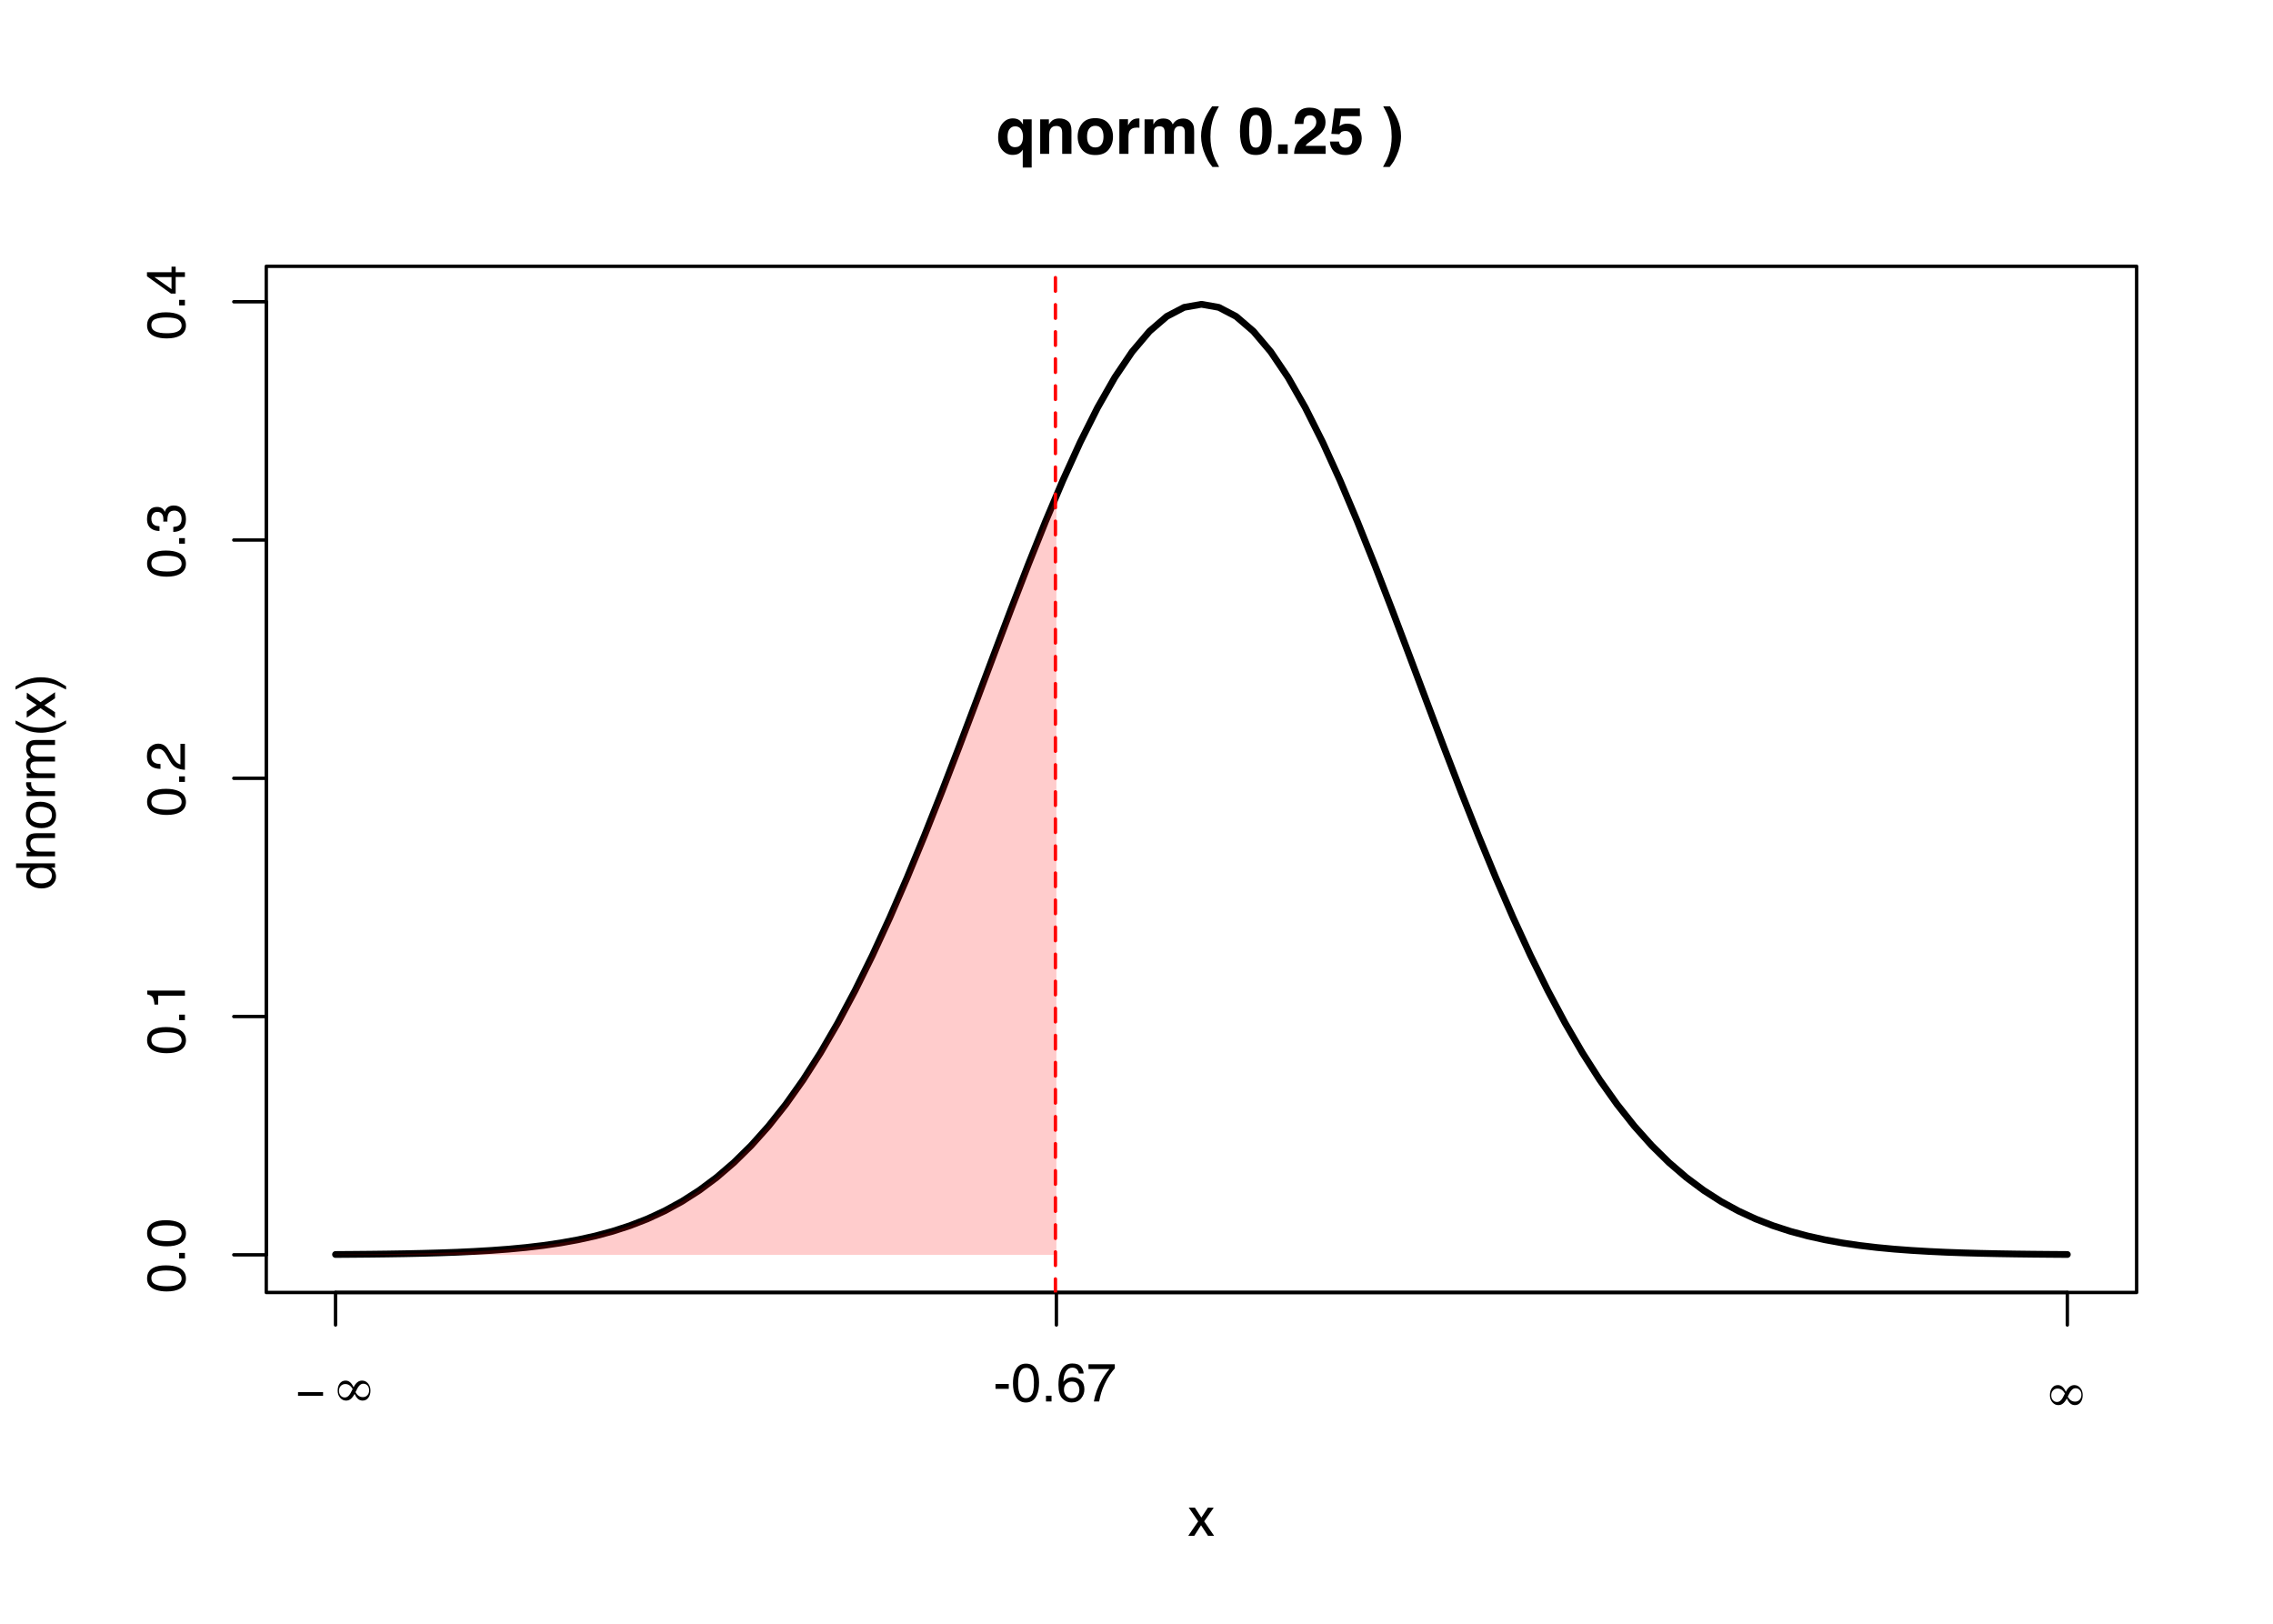 <?xml version="1.0" encoding="UTF-8"?>
<svg xmlns="http://www.w3.org/2000/svg" xmlns:xlink="http://www.w3.org/1999/xlink" width="504pt" height="360pt" viewBox="0 0 504 360" version="1.1">
<defs>
<g>
<symbol overflow="visible" id="glyph0-0">
<path style="stroke:none;" d="M 0 -0.387 L -8.609 -0.387 L -8.609 -7.219 L 0 -7.219 Z M -1.078 -6.141 L -7.531 -6.141 L -7.531 -1.465 L -1.078 -1.465 Z M -1.078 -6.141 "/>
</symbol>
<symbol overflow="visible" id="glyph0-1">
<path style="stroke:none;" d="M -8.391 -3.246 C -8.391 -4.332 -7.945 -5.117 -7.047 -5.602 C -6.355 -5.977 -5.41 -6.164 -4.207 -6.164 C -3.066 -6.164 -2.121 -5.992 -1.375 -5.656 C -0.305 -5.164 0.23 -4.359 0.23 -3.242 C 0.23 -2.234 -0.207 -1.484 -1.086 -0.992 C -1.816 -0.582 -2.797 -0.375 -4.023 -0.375 C -4.977 -0.375 -5.797 -0.5 -6.48 -0.746 C -7.754 -1.207 -8.391 -2.039 -8.391 -3.246 Z M -0.73 -3.234 C -0.73 -3.781 -0.973 -4.219 -1.457 -4.539 C -1.941 -4.863 -2.844 -5.027 -4.164 -5.027 C -5.117 -5.027 -5.902 -4.91 -6.52 -4.676 C -7.133 -4.441 -7.441 -3.988 -7.441 -3.312 C -7.441 -2.691 -7.148 -2.234 -6.566 -1.949 C -5.98 -1.66 -5.121 -1.52 -3.984 -1.52 C -3.129 -1.52 -2.441 -1.609 -1.922 -1.793 C -1.129 -2.074 -0.73 -2.555 -0.73 -3.234 Z M -0.73 -3.234 "/>
</symbol>
<symbol overflow="visible" id="glyph0-2">
<path style="stroke:none;" d="M -1.277 -1.023 L -1.277 -2.25 L 0 -2.25 L 0 -1.023 Z M -1.277 -1.023 "/>
</symbol>
<symbol overflow="visible" id="glyph0-3">
<path style="stroke:none;" d="M -5.941 -1.148 L -6.75 -1.148 C -6.824 -1.91 -6.949 -2.441 -7.121 -2.742 C -7.297 -3.043 -7.707 -3.27 -8.355 -3.418 L -8.355 -4.25 L 0 -4.25 L 0 -3.125 L -5.941 -3.125 Z M -5.941 -1.148 "/>
</symbol>
<symbol overflow="visible" id="glyph0-4">
<path style="stroke:none;" d="M 0 -0.375 C -0.723 -0.414 -1.352 -0.562 -1.887 -0.824 C -2.422 -1.082 -2.906 -1.59 -3.344 -2.344 L -3.996 -3.469 C -4.289 -3.973 -4.539 -4.328 -4.746 -4.531 C -5.07 -4.852 -5.441 -5.008 -5.859 -5.008 C -6.348 -5.008 -6.734 -4.863 -7.023 -4.57 C -7.309 -4.277 -7.453 -3.887 -7.453 -3.398 C -7.453 -2.676 -7.18 -2.176 -6.633 -1.898 C -6.34 -1.75 -5.934 -1.668 -5.414 -1.652 L -5.414 -0.582 C -6.145 -0.594 -6.742 -0.727 -7.203 -0.984 C -8.016 -1.441 -8.422 -2.25 -8.422 -3.406 C -8.422 -4.367 -8.16 -5.066 -7.641 -5.512 C -7.121 -5.953 -6.543 -6.176 -5.906 -6.176 C -5.234 -6.176 -4.66 -5.938 -4.184 -5.469 C -3.906 -5.195 -3.57 -4.703 -3.176 -3.996 L -2.73 -3.195 C -2.52 -2.812 -2.32 -2.508 -2.125 -2.289 C -1.785 -1.898 -1.41 -1.656 -0.996 -1.555 L -0.996 -6.133 L 0 -6.133 Z M 0 -0.375 "/>
</symbol>
<symbol overflow="visible" id="glyph0-5">
<path style="stroke:none;" d="M 0.23 -3.117 C 0.23 -2.125 -0.043 -1.406 -0.59 -0.957 C -1.133 -0.512 -1.797 -0.289 -2.578 -0.289 L -2.578 -1.391 C -2.035 -1.438 -1.641 -1.539 -1.395 -1.695 C -0.953 -1.969 -0.73 -2.461 -0.73 -3.176 C -0.73 -3.73 -0.879 -4.176 -1.176 -4.512 C -1.473 -4.848 -1.855 -5.016 -2.324 -5.016 C -2.902 -5.016 -3.309 -4.84 -3.539 -4.484 C -3.77 -4.133 -3.883 -3.641 -3.883 -3.012 C -3.883 -2.941 -3.883 -2.871 -3.883 -2.797 C -3.879 -2.727 -3.875 -2.652 -3.875 -2.578 L -4.805 -2.578 C -4.793 -2.688 -4.785 -2.781 -4.781 -2.855 C -4.777 -2.93 -4.773 -3.008 -4.773 -3.094 C -4.773 -3.488 -4.836 -3.812 -4.961 -4.066 C -5.18 -4.512 -5.57 -4.734 -6.133 -4.734 C -6.551 -4.734 -6.875 -4.586 -7.102 -4.289 C -7.328 -3.992 -7.441 -3.648 -7.441 -3.254 C -7.441 -2.551 -7.207 -2.062 -6.738 -1.793 C -6.48 -1.645 -6.113 -1.562 -5.637 -1.543 L -5.637 -0.5 C -6.262 -0.5 -6.793 -0.625 -7.23 -0.875 C -8.012 -1.305 -8.402 -2.059 -8.402 -3.141 C -8.402 -3.996 -8.211 -4.66 -7.832 -5.129 C -7.449 -5.598 -6.898 -5.828 -6.176 -5.828 C -5.66 -5.828 -5.242 -5.691 -4.922 -5.414 C -4.723 -5.242 -4.566 -5.02 -4.453 -4.746 C -4.332 -5.188 -4.098 -5.531 -3.754 -5.781 C -3.406 -6.027 -2.984 -6.152 -2.484 -6.152 C -1.684 -6.152 -1.031 -5.891 -0.527 -5.359 C -0.023 -4.832 0.23 -4.086 0.23 -3.117 Z M 0.23 -3.117 "/>
</symbol>
<symbol overflow="visible" id="glyph0-6">
<path style="stroke:none;" d="M -2.969 -3.969 L -6.773 -3.969 L -2.969 -1.277 Z M 0 -3.984 L -2.051 -3.984 L -2.051 -0.305 L -3.082 -0.305 L -8.414 -4.148 L -8.414 -5.039 L -2.969 -5.039 L -2.969 -6.273 L -2.051 -6.273 L -2.051 -5.039 L 0 -5.039 Z M 0 -3.984 "/>
</symbol>
<symbol overflow="visible" id="glyph0-7">
<path style="stroke:none;" d="M -3.062 -1.441 C -2.391 -1.441 -1.828 -1.586 -1.375 -1.867 C -0.922 -2.152 -0.695 -2.609 -0.695 -3.242 C -0.695 -3.73 -0.906 -4.129 -1.328 -4.445 C -1.746 -4.758 -2.348 -4.914 -3.133 -4.914 C -3.926 -4.914 -4.516 -4.754 -4.895 -4.43 C -5.277 -4.105 -5.469 -3.707 -5.469 -3.23 C -5.469 -2.699 -5.266 -2.266 -4.859 -1.938 C -4.453 -1.605 -3.852 -1.441 -3.062 -1.441 Z M -6.387 -3.031 C -6.387 -3.512 -6.285 -3.914 -6.082 -4.234 C -5.965 -4.422 -5.758 -4.637 -5.469 -4.875 L -8.637 -4.875 L -8.637 -5.891 L 0 -5.891 L 0 -4.938 L -0.871 -4.938 C -0.484 -4.691 -0.207 -4.402 -0.035 -4.066 C 0.137 -3.73 0.223 -3.344 0.223 -2.914 C 0.223 -2.215 -0.07 -1.609 -0.66 -1.094 C -1.246 -0.582 -2.031 -0.328 -3.008 -0.328 C -3.922 -0.328 -4.711 -0.562 -5.383 -1.027 C -6.051 -1.496 -6.387 -2.164 -6.387 -3.031 Z M -6.387 -3.031 "/>
</symbol>
<symbol overflow="visible" id="glyph0-8">
<path style="stroke:none;" d="M -6.273 -0.773 L -6.273 -1.777 L -5.383 -1.777 C -5.75 -2.074 -6.016 -2.387 -6.176 -2.719 C -6.336 -3.051 -6.414 -3.422 -6.414 -3.828 C -6.414 -4.719 -6.105 -5.32 -5.484 -5.633 C -5.145 -5.805 -4.656 -5.891 -4.023 -5.891 L 0 -5.891 L 0 -4.816 L -3.953 -4.816 C -4.336 -4.816 -4.648 -4.758 -4.883 -4.648 C -5.273 -4.461 -5.469 -4.117 -5.469 -3.629 C -5.469 -3.379 -5.441 -3.172 -5.391 -3.012 C -5.305 -2.723 -5.133 -2.469 -4.875 -2.25 C -4.668 -2.074 -4.453 -1.961 -4.234 -1.906 C -4.012 -1.855 -3.695 -1.828 -3.289 -1.828 L 0 -1.828 L 0 -0.773 Z M -6.273 -0.773 "/>
</symbol>
<symbol overflow="visible" id="glyph0-9">
<path style="stroke:none;" d="M -0.68 -3.266 C -0.68 -3.965 -0.945 -4.441 -1.473 -4.703 C -2.004 -4.961 -2.59 -5.094 -3.238 -5.094 C -3.824 -5.094 -4.305 -5 -4.672 -4.812 C -5.25 -4.516 -5.539 -4 -5.539 -3.277 C -5.539 -2.633 -5.289 -2.164 -4.797 -1.871 C -4.305 -1.578 -3.711 -1.43 -3.016 -1.43 C -2.348 -1.43 -1.793 -1.578 -1.348 -1.867 C -0.902 -2.16 -0.68 -2.625 -0.68 -3.266 Z M -6.457 -3.305 C -6.457 -4.113 -6.188 -4.797 -5.648 -5.355 C -5.109 -5.914 -4.316 -6.195 -3.27 -6.195 C -2.258 -6.195 -1.422 -5.945 -0.762 -5.453 C -0.102 -4.961 0.23 -4.199 0.23 -3.164 C 0.23 -2.301 -0.062 -1.617 -0.648 -1.109 C -1.23 -0.602 -2.016 -0.348 -3 -0.348 C -4.055 -0.348 -4.895 -0.613 -5.52 -1.148 C -6.145 -1.684 -6.457 -2.402 -6.457 -3.305 Z M -6.457 -3.305 "/>
</symbol>
<symbol overflow="visible" id="glyph0-10">
<path style="stroke:none;" d="M -6.273 -0.805 L -6.273 -1.805 L -5.191 -1.805 C -5.402 -1.887 -5.66 -2.09 -5.961 -2.41 C -6.266 -2.73 -6.414 -3.098 -6.414 -3.516 C -6.414 -3.535 -6.414 -3.57 -6.41 -3.617 C -6.406 -3.664 -6.398 -3.742 -6.387 -3.855 L -5.273 -3.855 C -5.285 -3.793 -5.293 -3.734 -5.297 -3.684 C -5.301 -3.629 -5.305 -3.574 -5.305 -3.512 C -5.305 -2.98 -5.133 -2.57 -4.789 -2.285 C -4.449 -2 -4.055 -1.859 -3.609 -1.859 L 0 -1.859 L 0 -0.805 Z M -6.273 -0.805 "/>
</symbol>
<symbol overflow="visible" id="glyph0-11">
<path style="stroke:none;" d="M -6.273 -0.773 L -6.273 -1.816 L -5.383 -1.816 C -5.691 -2.066 -5.918 -2.293 -6.059 -2.496 C -6.297 -2.844 -6.414 -3.238 -6.414 -3.68 C -6.414 -4.18 -6.293 -4.582 -6.047 -4.887 C -5.906 -5.059 -5.699 -5.215 -5.426 -5.355 C -5.762 -5.59 -6.012 -5.867 -6.172 -6.18 C -6.336 -6.496 -6.414 -6.852 -6.414 -7.25 C -6.414 -8.094 -6.109 -8.664 -5.5 -8.969 C -5.172 -9.133 -4.73 -9.219 -4.176 -9.219 L 0 -9.219 L 0 -8.121 L -4.359 -8.121 C -4.777 -8.121 -5.062 -8.016 -5.219 -7.809 C -5.375 -7.598 -5.453 -7.344 -5.453 -7.043 C -5.453 -6.629 -5.316 -6.273 -5.039 -5.973 C -4.762 -5.676 -4.297 -5.523 -3.648 -5.523 L 0 -5.523 L 0 -4.453 L -4.094 -4.453 C -4.52 -4.453 -4.832 -4.402 -5.027 -4.301 C -5.32 -4.141 -5.469 -3.844 -5.469 -3.406 C -5.469 -3.008 -5.312 -2.645 -5.004 -2.316 C -4.695 -1.992 -4.137 -1.828 -3.328 -1.828 L 0 -1.828 L 0 -0.773 Z M -6.273 -0.773 "/>
</symbol>
<symbol overflow="visible" id="glyph0-12">
<path style="stroke:none;" d="M -8.75 -3.551 C -7.559 -2.938 -6.68 -2.539 -6.117 -2.355 C -5.262 -2.078 -4.273 -1.941 -3.152 -1.941 C -2.02 -1.941 -0.984 -2.098 -0.047 -2.414 C 0.531 -2.609 1.363 -2.992 2.449 -3.57 L 2.449 -2.859 C 1.559 -2.289 0.992 -1.938 0.746 -1.797 C 0.5 -1.66 0.164 -1.516 -0.258 -1.352 C -0.836 -1.133 -1.453 -0.984 -2.109 -0.898 C -2.449 -0.855 -2.773 -0.832 -3.082 -0.832 C -4.238 -0.832 -5.266 -1.016 -6.172 -1.379 C -6.746 -1.609 -7.602 -2.09 -8.75 -2.82 Z M -8.75 -3.551 "/>
</symbol>
<symbol overflow="visible" id="glyph0-13">
<path style="stroke:none;" d="M -6.273 -0.176 L -6.273 -1.543 L -4.066 -2.984 L -6.273 -4.441 L -6.246 -5.727 L -3.219 -3.609 L 0 -5.82 L 0 -4.469 L -2.355 -2.914 L 0 -1.398 L 0 -0.062 L -3.219 -2.273 Z M -6.273 -0.176 "/>
</symbol>
<symbol overflow="visible" id="glyph0-14">
<path style="stroke:none;" d="M 2.449 -0.414 C 1.238 -1.035 0.355 -1.438 -0.199 -1.617 C -1.039 -1.891 -2.023 -2.027 -3.152 -2.027 C -4.281 -2.027 -5.312 -1.871 -6.25 -1.555 C -6.828 -1.359 -7.664 -0.973 -8.75 -0.398 L -8.75 -1.109 C -7.789 -1.711 -7.195 -2.074 -6.969 -2.199 C -6.746 -2.328 -6.438 -2.465 -6.039 -2.613 C -5.551 -2.801 -5.07 -2.934 -4.594 -3.016 C -4.117 -3.094 -3.656 -3.133 -3.219 -3.133 C -2.062 -3.133 -1.027 -2.953 -0.121 -2.586 C 0.461 -2.355 1.316 -1.875 2.449 -1.148 Z M 2.449 -0.414 "/>
</symbol>
<symbol overflow="visible" id="glyph1-0">
<path style="stroke:none;" d="M 1.082 0 L 1.082 -10.363 L 9.43 -10.363 L 9.43 0 Z M 8.137 -1.293 L 8.137 -9.07 L 2.375 -9.07 L 2.375 -1.293 Z M 8.137 -1.293 "/>
</symbol>
<symbol overflow="visible" id="glyph1-1">
<path style="stroke:none;" d="M 4.184 -1.477 C 4.871 -1.477 5.363 -1.773 5.652 -2.363 C 5.84 -2.75 5.934 -3.242 5.934 -3.84 C 5.934 -4.309 5.855 -4.727 5.695 -5.098 C 5.41 -5.762 4.906 -6.098 4.191 -6.098 C 3.684 -6.098 3.277 -5.902 2.969 -5.512 C 2.664 -5.121 2.512 -4.531 2.512 -3.742 C 2.512 -3.211 2.582 -2.777 2.723 -2.441 C 2.984 -1.797 3.473 -1.477 4.184 -1.477 Z M 3.676 -7.859 C 4.312 -7.859 4.832 -7.703 5.223 -7.391 C 5.453 -7.211 5.688 -6.918 5.926 -6.512 L 5.926 -7.648 L 7.859 -7.648 L 7.859 3.039 L 5.879 3.039 L 5.879 -0.949 C 5.727 -0.641 5.473 -0.363 5.109 -0.121 C 4.746 0.117 4.25 0.238 3.621 0.238 C 2.734 0.238 1.98 -0.113 1.355 -0.824 C 0.734 -1.531 0.422 -2.477 0.422 -3.656 C 0.422 -4.93 0.734 -5.949 1.359 -6.715 C 1.984 -7.48 2.758 -7.859 3.676 -7.859 Z M 3.676 -7.859 "/>
</symbol>
<symbol overflow="visible" id="glyph1-2">
<path style="stroke:none;" d="M 5.184 -7.848 C 5.973 -7.848 6.621 -7.641 7.125 -7.223 C 7.629 -6.809 7.883 -6.121 7.883 -5.16 L 7.883 0 L 5.828 0 L 5.828 -4.66 C 5.828 -5.062 5.773 -5.375 5.668 -5.59 C 5.469 -5.984 5.094 -6.18 4.543 -6.18 C 3.863 -6.18 3.395 -5.891 3.145 -5.316 C 3.012 -5.012 2.945 -4.621 2.945 -4.148 L 2.945 0 L 0.949 0 L 0.949 -7.648 L 2.883 -7.648 L 2.883 -6.531 C 3.141 -6.926 3.383 -7.211 3.613 -7.383 C 4.027 -7.691 4.551 -7.848 5.184 -7.848 Z M 5.184 -7.848 "/>
</symbol>
<symbol overflow="visible" id="glyph1-3">
<path style="stroke:none;" d="M 4.375 -1.414 C 4.961 -1.414 5.41 -1.621 5.723 -2.039 C 6.035 -2.457 6.195 -3.051 6.195 -3.816 C 6.195 -4.586 6.039 -5.18 5.723 -5.594 C 5.41 -6.008 4.961 -6.215 4.375 -6.215 C 3.789 -6.215 3.336 -6.008 3.02 -5.594 C 2.703 -5.18 2.547 -4.586 2.547 -3.816 C 2.547 -3.047 2.703 -2.457 3.02 -2.039 C 3.336 -1.621 3.789 -1.414 4.375 -1.414 Z M 8.297 -3.816 C 8.297 -2.691 7.973 -1.73 7.328 -0.93 C 6.68 -0.133 5.699 0.266 4.379 0.266 C 3.062 0.266 2.082 -0.133 1.434 -0.93 C 0.789 -1.73 0.465 -2.691 0.465 -3.816 C 0.465 -4.922 0.789 -5.883 1.434 -6.695 C 2.082 -7.504 3.062 -7.91 4.379 -7.91 C 5.695 -7.91 6.68 -7.504 7.328 -6.695 C 7.973 -5.883 8.297 -4.926 8.297 -3.816 Z M 8.297 -3.816 "/>
</symbol>
<symbol overflow="visible" id="glyph1-4">
<path style="stroke:none;" d="M 5.098 -7.848 C 5.137 -7.848 5.168 -7.844 5.191 -7.844 C 5.219 -7.84 5.277 -7.836 5.363 -7.832 L 5.363 -5.781 C 5.238 -5.793 5.125 -5.805 5.027 -5.809 C 4.93 -5.812 4.848 -5.816 4.789 -5.816 C 3.98 -5.816 3.441 -5.551 3.164 -5.027 C 3.008 -4.73 2.934 -4.277 2.934 -3.664 L 2.934 0 L 0.914 0 L 0.914 -7.664 L 2.828 -7.664 L 2.828 -6.328 C 3.137 -6.84 3.406 -7.188 3.637 -7.375 C 4.012 -7.688 4.496 -7.848 5.098 -7.848 Z M 5.098 -7.848 "/>
</symbol>
<symbol overflow="visible" id="glyph1-5">
<path style="stroke:none;" d="M 9.5 -7.832 C 9.836 -7.832 10.168 -7.766 10.496 -7.637 C 10.824 -7.504 11.121 -7.273 11.391 -6.945 C 11.605 -6.68 11.75 -6.352 11.824 -5.961 C 11.871 -5.703 11.895 -5.328 11.895 -4.832 L 11.883 0 L 9.828 0 L 9.828 -4.879 C 9.828 -5.168 9.781 -5.41 9.688 -5.598 C 9.512 -5.953 9.184 -6.133 8.703 -6.133 C 8.152 -6.133 7.77 -5.902 7.559 -5.441 C 7.449 -5.199 7.398 -4.906 7.398 -4.562 L 7.398 0 L 5.379 0 L 5.379 -4.562 C 5.379 -5.016 5.332 -5.348 5.238 -5.555 C 5.07 -5.926 4.738 -6.109 4.246 -6.109 C 3.676 -6.109 3.289 -5.926 3.094 -5.555 C 2.984 -5.344 2.934 -5.031 2.934 -4.613 L 2.934 0 L 0.898 0 L 0.898 -7.648 L 2.848 -7.648 L 2.848 -6.531 C 3.098 -6.93 3.332 -7.215 3.551 -7.383 C 3.941 -7.684 4.445 -7.832 5.062 -7.832 C 5.648 -7.832 6.121 -7.703 6.484 -7.445 C 6.773 -7.207 6.992 -6.898 7.145 -6.523 C 7.406 -6.973 7.73 -7.305 8.121 -7.516 C 8.535 -7.727 8.992 -7.832 9.5 -7.832 Z M 9.5 -7.832 "/>
</symbol>
<symbol overflow="visible" id="glyph1-6">
<path style="stroke:none;" d="M 1.449 -7.75 C 1.82 -8.609 2.359 -9.539 3.074 -10.531 L 4.586 -10.531 L 4.156 -9.746 C 3.566 -8.664 3.156 -7.527 2.926 -6.344 C 2.773 -5.562 2.699 -4.715 2.699 -3.797 C 2.699 -2.363 2.91 -1.043 3.324 0.16 C 3.57 0.875 4 1.789 4.621 2.902 L 3.137 2.902 L 2.637 2.223 C 2.312 1.809 1.969 1.195 1.602 0.379 C 0.949 -1.078 0.625 -2.512 0.625 -3.922 C 0.625 -5.207 0.898 -6.484 1.449 -7.75 Z M 1.449 -7.75 "/>
</symbol>
<symbol overflow="visible" id="glyph1-7">
<g>
</g>
</symbol>
<symbol overflow="visible" id="glyph1-8">
<path style="stroke:none;" d="M 2.496 -5 C 2.496 -3.828 2.594 -2.93 2.785 -2.309 C 2.977 -1.688 3.371 -1.379 3.965 -1.379 C 4.559 -1.379 4.949 -1.688 5.137 -2.309 C 5.32 -2.93 5.414 -3.828 5.414 -5 C 5.414 -6.227 5.32 -7.137 5.137 -7.727 C 4.949 -8.316 4.562 -8.613 3.965 -8.613 C 3.371 -8.613 2.977 -8.316 2.785 -7.727 C 2.594 -7.137 2.496 -6.227 2.496 -5 Z M 3.965 -10.266 C 5.262 -10.266 6.176 -9.809 6.695 -8.895 C 7.219 -7.98 7.48 -6.684 7.48 -5 C 7.48 -3.316 7.219 -2.02 6.695 -1.109 C 6.172 -0.199 5.266 0.254 3.965 0.254 C 2.668 0.254 1.758 -0.203 1.234 -1.109 C 0.711 -2.02 0.449 -3.316 0.449 -5 C 0.449 -6.684 0.711 -7.98 1.234 -8.895 C 1.758 -9.809 2.668 -10.266 3.965 -10.266 Z M 3.965 -10.266 "/>
</symbol>
<symbol overflow="visible" id="glyph1-9">
<path style="stroke:none;" d="M 0.898 -2.094 L 3.031 -2.094 L 3.031 0 L 0.898 0 Z M 0.898 -2.094 "/>
</symbol>
<symbol overflow="visible" id="glyph1-10">
<path style="stroke:none;" d="M 0.449 0 C 0.469 -0.73 0.625 -1.398 0.922 -2.004 C 1.207 -2.684 1.883 -3.402 2.945 -4.164 C 3.871 -4.824 4.469 -5.297 4.738 -5.582 C 5.156 -6.027 5.363 -6.516 5.363 -7.047 C 5.363 -7.477 5.246 -7.836 5.008 -8.121 C 4.77 -8.406 4.426 -8.551 3.98 -8.551 C 3.371 -8.551 2.957 -8.324 2.734 -7.867 C 2.609 -7.605 2.535 -7.188 2.512 -6.617 L 0.562 -6.617 C 0.594 -7.484 0.754 -8.184 1.035 -8.719 C 1.57 -9.734 2.516 -10.242 3.883 -10.242 C 4.961 -10.242 5.816 -9.945 6.453 -9.348 C 7.09 -8.75 7.41 -7.961 7.41 -6.977 C 7.41 -6.219 7.188 -5.551 6.734 -4.965 C 6.441 -4.574 5.957 -4.141 5.281 -3.664 L 4.48 -3.094 C 3.977 -2.738 3.633 -2.48 3.449 -2.32 C 3.266 -2.16 3.109 -1.977 2.98 -1.766 L 7.434 -1.766 L 7.434 0 Z M 0.449 0 "/>
</symbol>
<symbol overflow="visible" id="glyph1-11">
<path style="stroke:none;" d="M 2.375 -2.727 C 2.457 -2.293 2.609 -1.957 2.832 -1.719 C 3.059 -1.48 3.387 -1.363 3.816 -1.363 C 4.312 -1.363 4.691 -1.539 4.953 -1.887 C 5.215 -2.238 5.344 -2.676 5.344 -3.207 C 5.344 -3.727 5.223 -4.164 4.977 -4.523 C 4.734 -4.883 4.355 -5.062 3.84 -5.062 C 3.594 -5.062 3.383 -5.031 3.207 -4.973 C 2.891 -4.859 2.656 -4.648 2.496 -4.344 L 0.695 -4.43 L 1.414 -10.062 L 7.031 -10.062 L 7.031 -8.359 L 2.863 -8.359 L 2.496 -6.133 C 2.805 -6.332 3.047 -6.465 3.219 -6.531 C 3.512 -6.641 3.863 -6.695 4.281 -6.695 C 5.125 -6.695 5.863 -6.41 6.488 -5.844 C 7.117 -5.277 7.434 -4.449 7.434 -3.367 C 7.434 -2.426 7.129 -1.586 6.523 -0.844 C 5.918 -0.102 5.016 0.266 3.812 0.266 C 2.84 0.266 2.043 0.008 1.422 -0.512 C 0.797 -1.031 0.449 -1.773 0.379 -2.727 Z M 2.375 -2.727 "/>
</symbol>
<symbol overflow="visible" id="glyph1-12">
<path style="stroke:none;" d="M 1.695 -10.531 C 2.406 -9.539 2.949 -8.609 3.32 -7.75 C 3.867 -6.484 4.141 -5.207 4.141 -3.922 C 4.141 -2.512 3.816 -1.078 3.164 0.379 C 2.797 1.195 2.453 1.809 2.129 2.223 L 1.633 2.902 L 0.148 2.902 C 0.766 1.789 1.199 0.875 1.441 0.16 C 1.859 -1.043 2.066 -2.363 2.066 -3.797 C 2.066 -4.715 1.992 -5.562 1.844 -6.344 C 1.613 -7.527 1.203 -8.664 0.613 -9.746 L 0.184 -10.531 Z M 1.695 -10.531 "/>
</symbol>
<symbol overflow="visible" id="glyph2-0">
<path style="stroke:none;" d="M 0.387 0 L 0.387 -8.609 L 7.219 -8.609 L 7.219 0 Z M 6.141 -1.078 L 6.141 -7.531 L 1.465 -7.531 L 1.465 -1.078 Z M 6.141 -1.078 "/>
</symbol>
<symbol overflow="visible" id="glyph2-1">
<path style="stroke:none;" d="M 0.176 -6.273 L 1.539 -6.273 L 2.984 -4.066 L 4.441 -6.273 L 5.727 -6.246 L 3.609 -3.219 L 5.82 0 L 4.469 0 L 2.914 -2.355 L 1.398 0 L 0.062 0 L 2.273 -3.219 Z M 0.176 -6.273 "/>
</symbol>
<symbol overflow="visible" id="glyph2-2">
<path style="stroke:none;" d="M 0.5 -3.883 L 3.438 -3.883 L 3.438 -2.801 L 0.5 -2.801 Z M 0.5 -3.883 "/>
</symbol>
<symbol overflow="visible" id="glyph2-3">
<path style="stroke:none;" d="M 3.246 -8.391 C 4.332 -8.391 5.117 -7.945 5.602 -7.047 C 5.977 -6.355 6.164 -5.41 6.164 -4.207 C 6.164 -3.066 5.992 -2.125 5.656 -1.375 C 5.164 -0.305 4.359 0.227 3.242 0.227 C 2.234 0.227 1.484 -0.211 0.992 -1.086 C 0.582 -1.816 0.375 -2.797 0.375 -4.023 C 0.375 -4.977 0.5 -5.797 0.742 -6.48 C 1.203 -7.754 2.039 -8.391 3.246 -8.391 Z M 3.234 -0.734 C 3.781 -0.734 4.219 -0.977 4.539 -1.461 C 4.863 -1.945 5.027 -2.844 5.027 -4.164 C 5.027 -5.117 4.91 -5.902 4.676 -6.52 C 4.441 -7.133 3.984 -7.441 3.312 -7.441 C 2.691 -7.441 2.234 -7.148 1.949 -6.566 C 1.66 -5.98 1.516 -5.121 1.516 -3.984 C 1.516 -3.129 1.609 -2.441 1.793 -1.922 C 2.074 -1.129 2.555 -0.734 3.234 -0.734 Z M 3.234 -0.734 "/>
</symbol>
<symbol overflow="visible" id="glyph2-4">
<path style="stroke:none;" d="M 1.023 -1.277 L 2.25 -1.277 L 2.25 0 L 1.023 0 Z M 1.023 -1.277 "/>
</symbol>
<symbol overflow="visible" id="glyph2-5">
<path style="stroke:none;" d="M 3.508 -8.426 C 4.445 -8.426 5.102 -8.184 5.469 -7.695 C 5.84 -7.211 6.023 -6.711 6.023 -6.195 L 4.98 -6.195 C 4.918 -6.527 4.82 -6.785 4.68 -6.973 C 4.426 -7.324 4.043 -7.5 3.527 -7.5 C 2.938 -7.5 2.469 -7.227 2.121 -6.684 C 1.773 -6.137 1.578 -5.359 1.539 -4.344 C 1.781 -4.699 2.086 -4.961 2.453 -5.141 C 2.789 -5.297 3.164 -5.375 3.578 -5.375 C 4.281 -5.375 4.898 -5.148 5.422 -4.699 C 5.945 -4.25 6.203 -3.578 6.203 -2.688 C 6.203 -1.926 5.957 -1.254 5.461 -0.664 C 4.965 -0.078 4.258 0.219 3.34 0.219 C 2.555 0.219 1.875 -0.082 1.305 -0.676 C 0.734 -1.273 0.453 -2.273 0.453 -3.688 C 0.453 -4.73 0.578 -5.613 0.832 -6.34 C 1.32 -7.73 2.211 -8.426 3.508 -8.426 Z M 3.434 -0.719 C 3.988 -0.719 4.402 -0.906 4.68 -1.281 C 4.953 -1.652 5.094 -2.094 5.094 -2.602 C 5.094 -3.031 4.969 -3.441 4.723 -3.828 C 4.477 -4.219 4.031 -4.414 3.383 -4.414 C 2.93 -4.414 2.531 -4.262 2.188 -3.961 C 1.848 -3.66 1.676 -3.207 1.676 -2.602 C 1.676 -2.07 1.832 -1.625 2.141 -1.262 C 2.453 -0.902 2.883 -0.719 3.434 -0.719 Z M 3.434 -0.719 "/>
</symbol>
<symbol overflow="visible" id="glyph2-6">
<path style="stroke:none;" d="M 6.273 -8.25 L 6.273 -7.328 C 6.004 -7.066 5.648 -6.613 5.199 -5.965 C 4.754 -5.316 4.359 -4.617 4.016 -3.867 C 3.676 -3.137 3.414 -2.469 3.242 -1.867 C 3.129 -1.48 2.98 -0.859 2.801 0 L 1.633 0 C 1.898 -1.602 2.484 -3.195 3.391 -4.781 C 3.926 -5.711 4.492 -6.516 5.078 -7.188 L 0.438 -7.188 L 0.438 -8.25 Z M 6.273 -8.25 "/>
</symbol>
<symbol overflow="visible" id="glyph3-0">
<path style="stroke:none;" d="M 0.598 2.121 L 0.598 -8.461 L 6.598 -8.461 L 6.598 2.121 Z M 1.273 1.453 L 5.93 1.453 L 5.93 -7.789 L 1.273 -7.789 Z M 1.273 1.453 "/>
</symbol>
<symbol overflow="visible" id="glyph3-1">
<path style="stroke:none;" d="M 6.07 -2.426 L 0.516 -2.426 L 0.516 -3.242 L 6.07 -3.242 Z M 6.07 -2.426 "/>
</symbol>
<symbol overflow="visible" id="glyph3-2">
<path style="stroke:none;" d="M 4.594 -3.25 C 4.793 -2.879 5.027 -2.602 5.297 -2.418 C 5.566 -2.23 5.875 -2.141 6.219 -2.141 C 6.629 -2.141 6.961 -2.277 7.227 -2.559 C 7.488 -2.836 7.617 -3.195 7.617 -3.641 C 7.617 -4.086 7.5 -4.441 7.258 -4.707 C 7.02 -4.977 6.703 -5.109 6.297 -5.109 C 5.988 -5.109 5.703 -4.965 5.438 -4.68 C 5.172 -4.391 4.891 -3.914 4.594 -3.25 Z M 3.961 -3.926 C 3.762 -4.293 3.523 -4.57 3.25 -4.758 C 2.977 -4.945 2.672 -5.039 2.336 -5.039 C 1.926 -5.039 1.594 -4.898 1.328 -4.621 C 1.066 -4.34 0.938 -3.98 0.938 -3.539 C 0.938 -3.102 1.055 -2.746 1.297 -2.473 C 1.535 -2.199 1.836 -2.062 2.211 -2.062 C 2.539 -2.062 2.828 -2.195 3.082 -2.453 C 3.336 -2.715 3.629 -3.207 3.961 -3.926 Z M 4.395 -2.852 C 4.125 -2.344 3.836 -1.969 3.531 -1.727 C 3.227 -1.484 2.887 -1.367 2.508 -1.367 C 1.988 -1.367 1.547 -1.578 1.184 -2 C 0.82 -2.422 0.641 -2.945 0.641 -3.574 C 0.641 -4.238 0.801 -4.777 1.125 -5.188 C 1.449 -5.602 1.871 -5.805 2.391 -5.805 C 2.766 -5.805 3.098 -5.688 3.383 -5.445 C 3.672 -5.207 3.93 -4.828 4.164 -4.32 C 4.418 -4.824 4.703 -5.195 5.012 -5.441 C 5.324 -5.684 5.668 -5.805 6.047 -5.805 C 6.566 -5.805 7.008 -5.598 7.367 -5.176 C 7.73 -4.758 7.91 -4.23 7.91 -3.598 C 7.91 -2.934 7.75 -2.395 7.426 -1.984 C 7.105 -1.57 6.688 -1.367 6.172 -1.367 C 5.793 -1.367 5.457 -1.488 5.164 -1.73 C 4.875 -1.977 4.617 -2.352 4.395 -2.852 Z M 4.395 -2.852 "/>
</symbol>
</g>
<clipPath id="clip1">
  <path d="M 233 59.039 L 235 59.039 L 235 286.559 L 233 286.559 Z M 233 59.039 "/>
</clipPath>
</defs>
<g id="surface47">
<rect x="0" y="0" width="504" height="360" style="fill:rgb(100%,100%,100%);fill-opacity:1;stroke:none;"/>
<path style="fill:none;stroke-width:1.5;stroke-linecap:round;stroke-linejoin:round;stroke:rgb(0%,0%,0%);stroke-opacity:1;stroke-miterlimit:10;" d="M 74.398 278.133 L 78.238 278.105 L 82.078 278.07 L 85.922 278.023 L 89.762 277.961 L 93.602 277.879 L 97.441 277.773 L 101.281 277.637 L 105.121 277.457 L 108.961 277.23 L 112.801 276.945 L 116.641 276.582 L 120.48 276.129 L 124.32 275.566 L 128.16 274.871 L 132 274.023 L 135.84 272.988 L 139.68 271.742 L 143.52 270.25 L 147.359 268.473 L 151.199 266.375 L 155.039 263.918 L 158.879 261.059 L 162.719 257.758 L 166.559 253.977 L 170.398 249.684 L 174.238 244.844 L 178.078 239.426 L 181.922 233.422 L 185.762 226.816 L 189.602 219.609 L 193.441 211.824 L 197.281 203.48 L 201.121 194.625 L 204.961 185.312 L 208.801 175.629 L 212.641 165.652 L 216.48 155.496 L 220.32 145.273 L 224.16 135.121 L 228 125.176 L 231.84 115.586 L 235.68 106.492 L 239.52 98.051 L 243.359 90.398 L 247.199 83.668 L 251.039 77.984 L 254.879 73.449 L 258.719 70.148 L 262.559 68.141 L 266.398 67.465 L 270.238 68.141 L 274.078 70.148 L 277.922 73.449 L 281.762 77.984 L 285.602 83.668 L 289.441 90.398 L 293.281 98.051 L 297.121 106.492 L 300.961 115.586 L 304.801 125.176 L 308.641 135.121 L 312.48 145.273 L 316.32 155.496 L 320.16 165.652 L 324 175.629 L 327.84 185.312 L 331.68 194.625 L 335.52 203.48 L 339.359 211.824 L 343.199 219.609 L 347.039 226.816 L 350.879 233.422 L 354.719 239.426 L 358.559 244.844 L 362.398 249.684 L 366.238 253.977 L 370.078 257.758 L 373.922 261.059 L 377.762 263.918 L 381.602 266.375 L 385.441 268.473 L 389.281 270.25 L 393.121 271.742 L 396.961 272.988 L 400.801 274.023 L 404.641 274.871 L 408.48 275.566 L 412.32 276.129 L 416.16 276.582 L 420 276.945 L 423.84 277.23 L 427.68 277.457 L 431.52 277.637 L 435.359 277.773 L 439.199 277.879 L 443.039 277.961 L 446.879 278.023 L 450.719 278.07 L 454.559 278.105 L 458.398 278.133 "/>
<path style="fill:none;stroke-width:0.75;stroke-linecap:round;stroke-linejoin:round;stroke:rgb(0%,0%,0%);stroke-opacity:1;stroke-miterlimit:10;" d="M 59.039 278.203 L 59.039 66.906 "/>
<path style="fill:none;stroke-width:0.75;stroke-linecap:round;stroke-linejoin:round;stroke:rgb(0%,0%,0%);stroke-opacity:1;stroke-miterlimit:10;" d="M 59.039 278.203 L 51.84 278.203 "/>
<path style="fill:none;stroke-width:0.75;stroke-linecap:round;stroke-linejoin:round;stroke:rgb(0%,0%,0%);stroke-opacity:1;stroke-miterlimit:10;" d="M 59.039 225.379 L 51.84 225.379 "/>
<path style="fill:none;stroke-width:0.75;stroke-linecap:round;stroke-linejoin:round;stroke:rgb(0%,0%,0%);stroke-opacity:1;stroke-miterlimit:10;" d="M 59.039 172.555 L 51.84 172.555 "/>
<path style="fill:none;stroke-width:0.75;stroke-linecap:round;stroke-linejoin:round;stroke:rgb(0%,0%,0%);stroke-opacity:1;stroke-miterlimit:10;" d="M 59.039 119.73 L 51.84 119.73 "/>
<path style="fill:none;stroke-width:0.75;stroke-linecap:round;stroke-linejoin:round;stroke:rgb(0%,0%,0%);stroke-opacity:1;stroke-miterlimit:10;" d="M 59.039 66.906 L 51.84 66.906 "/>
<g style="fill:rgb(0%,0%,0%);fill-opacity:1;">
  <use xlink:href="#glyph0-1" x="41.002" y="286.703"/>
  <use xlink:href="#glyph0-2" x="41.002" y="280.029"/>
  <use xlink:href="#glyph0-1" x="41.002" y="276.695"/>
</g>
<g style="fill:rgb(0%,0%,0%);fill-opacity:1;">
  <use xlink:href="#glyph0-1" x="41.002" y="233.879"/>
  <use xlink:href="#glyph0-2" x="41.002" y="227.205"/>
  <use xlink:href="#glyph0-3" x="41.002" y="223.871"/>
</g>
<g style="fill:rgb(0%,0%,0%);fill-opacity:1;">
  <use xlink:href="#glyph0-1" x="41.002" y="181.055"/>
  <use xlink:href="#glyph0-2" x="41.002" y="174.381"/>
  <use xlink:href="#glyph0-4" x="41.002" y="171.047"/>
</g>
<g style="fill:rgb(0%,0%,0%);fill-opacity:1;">
  <use xlink:href="#glyph0-1" x="41.002" y="128.23"/>
  <use xlink:href="#glyph0-2" x="41.002" y="121.557"/>
  <use xlink:href="#glyph0-5" x="41.002" y="118.223"/>
</g>
<g style="fill:rgb(0%,0%,0%);fill-opacity:1;">
  <use xlink:href="#glyph0-1" x="41.002" y="75.406"/>
  <use xlink:href="#glyph0-2" x="41.002" y="68.732"/>
  <use xlink:href="#glyph0-6" x="41.002" y="65.398"/>
</g>
<path style="fill:none;stroke-width:0.75;stroke-linecap:round;stroke-linejoin:round;stroke:rgb(0%,0%,0%);stroke-opacity:1;stroke-miterlimit:10;" d="M 59.039 286.559 L 473.762 286.559 L 473.762 59.039 L 59.039 59.039 L 59.039 286.559 "/>
<g style="fill:rgb(0%,0%,0%);fill-opacity:1;">
  <use xlink:href="#glyph1-1" x="220.898" y="34.107"/>
  <use xlink:href="#glyph1-2" x="229.694" y="34.107"/>
  <use xlink:href="#glyph1-3" x="238.49" y="34.107"/>
  <use xlink:href="#glyph1-4" x="247.286" y="34.107"/>
  <use xlink:href="#glyph1-5" x="252.89" y="34.107"/>
  <use xlink:href="#glyph1-6" x="265.693" y="34.107"/>
  <use xlink:href="#glyph1-7" x="270.488" y="34.107"/>
  <use xlink:href="#glyph1-8" x="274.489" y="34.107"/>
  <use xlink:href="#glyph1-9" x="282.497" y="34.107"/>
  <use xlink:href="#glyph1-10" x="286.498" y="34.107"/>
  <use xlink:href="#glyph1-11" x="294.506" y="34.107"/>
  <use xlink:href="#glyph1-7" x="302.514" y="34.107"/>
  <use xlink:href="#glyph1-12" x="306.515" y="34.107"/>
</g>
<g style="fill:rgb(0%,0%,0%);fill-opacity:1;">
  <use xlink:href="#glyph2-1" x="263.398" y="340.521"/>
</g>
<g style="fill:rgb(0%,0%,0%);fill-opacity:1;">
  <use xlink:href="#glyph0-7" x="12.201" y="197.301"/>
  <use xlink:href="#glyph0-8" x="12.201" y="190.627"/>
  <use xlink:href="#glyph0-9" x="12.201" y="183.953"/>
  <use xlink:href="#glyph0-10" x="12.201" y="177.279"/>
  <use xlink:href="#glyph0-11" x="12.201" y="173.283"/>
  <use xlink:href="#glyph0-12" x="12.201" y="163.287"/>
  <use xlink:href="#glyph0-13" x="12.201" y="159.291"/>
  <use xlink:href="#glyph0-14" x="12.201" y="153.291"/>
</g>
<path style="fill:none;stroke-width:0.75;stroke-linecap:round;stroke-linejoin:round;stroke:rgb(0%,0%,0%);stroke-opacity:1;stroke-miterlimit:10;" d="M 74.398 286.559 L 458.398 286.559 "/>
<path style="fill:none;stroke-width:0.75;stroke-linecap:round;stroke-linejoin:round;stroke:rgb(0%,0%,0%);stroke-opacity:1;stroke-miterlimit:10;" d="M 74.398 286.559 L 74.398 293.762 "/>
<path style="fill:none;stroke-width:0.75;stroke-linecap:round;stroke-linejoin:round;stroke:rgb(0%,0%,0%);stroke-opacity:1;stroke-miterlimit:10;" d="M 234.238 286.559 L 234.238 293.762 "/>
<path style="fill:none;stroke-width:0.75;stroke-linecap:round;stroke-linejoin:round;stroke:rgb(0%,0%,0%);stroke-opacity:1;stroke-miterlimit:10;" d="M 458.398 286.559 L 458.398 293.762 "/>
<g style="fill:rgb(0%,0%,0%);fill-opacity:1;">
  <use xlink:href="#glyph3-1" x="65.566" y="311.895"/>
</g>
<g style="fill:rgb(0%,0%,0%);fill-opacity:1;">
  <use xlink:href="#glyph3-2" x="74.234" y="311.895"/>
</g>
<g style="fill:rgb(0%,0%,0%);fill-opacity:1;">
  <use xlink:href="#glyph2-2" x="220.238" y="310.721"/>
  <use xlink:href="#glyph2-3" x="224.234" y="310.721"/>
  <use xlink:href="#glyph2-4" x="230.908" y="310.721"/>
  <use xlink:href="#glyph2-5" x="234.242" y="310.721"/>
  <use xlink:href="#glyph2-6" x="240.916" y="310.721"/>
</g>
<g style="fill:rgb(0%,0%,0%);fill-opacity:1;">
  <use xlink:href="#glyph3-2" x="453.898" y="312.895"/>
</g>
<g clip-path="url(#clip1)" clip-rule="nonzero">
<path style="fill:none;stroke-width:0.75;stroke-linecap:round;stroke-linejoin:round;stroke:rgb(100%,0%,0%);stroke-opacity:1;stroke-dasharray:3,3;stroke-miterlimit:10;" d="M 234.023 286.559 L 234.023 59.039 "/>
</g>
<path style=" stroke:none;fill-rule:nonzero;fill:rgb(100%,0%,0%);fill-opacity:0.2;" d="M 74.398 278.133 L 76.016 278.125 L 77.629 278.113 L 79.242 278.098 L 80.859 278.086 L 84.086 278.047 L 85.703 278.027 L 87.316 278.004 L 88.93 277.977 L 90.547 277.949 L 92.16 277.914 L 93.773 277.875 L 95.391 277.836 L 97.004 277.789 L 98.617 277.734 L 100.234 277.676 L 101.848 277.613 L 103.461 277.539 L 105.078 277.461 L 106.691 277.371 L 108.305 277.273 L 109.922 277.168 L 111.535 277.047 L 113.148 276.914 L 114.762 276.77 L 116.379 276.609 L 117.992 276.434 L 119.605 276.242 L 121.223 276.031 L 122.836 275.797 L 124.449 275.547 L 126.066 275.27 L 127.68 274.969 L 129.293 274.641 L 130.91 274.281 L 132.523 273.895 L 134.137 273.473 L 135.754 273.016 L 137.367 272.52 L 138.98 271.988 L 140.598 271.41 L 142.211 270.789 L 143.824 270.117 L 145.441 269.398 L 147.055 268.625 L 148.668 267.797 L 150.285 266.906 L 151.898 265.957 L 153.512 264.941 L 155.129 263.855 L 156.742 262.699 L 158.355 261.473 L 159.973 260.168 L 161.586 258.781 L 163.199 257.312 L 164.816 255.758 L 166.43 254.117 L 168.043 252.383 L 169.656 250.555 L 171.273 248.633 L 172.887 246.613 L 174.5 244.492 L 176.117 242.27 L 177.73 239.945 L 179.344 237.516 L 180.961 234.98 L 182.574 232.34 L 184.188 229.59 L 185.805 226.738 L 187.418 223.777 L 189.031 220.711 L 190.648 217.543 L 192.262 214.273 L 193.875 210.902 L 195.492 207.434 L 197.105 203.871 L 198.719 200.215 L 200.336 196.473 L 201.949 192.648 L 203.562 188.746 L 205.18 184.773 L 206.793 180.734 L 208.406 176.633 L 210.023 172.48 L 211.637 168.281 L 213.25 164.047 L 214.867 159.781 L 216.48 155.496 L 218.094 151.199 L 219.711 146.898 L 221.324 142.609 L 222.938 138.336 L 224.551 134.094 L 226.168 129.891 L 227.781 125.734 L 229.395 121.641 L 231.012 117.617 L 232.625 113.68 L 234.238 109.836 L 234.238 278.203 L 74.398 278.203 Z M 74.398 278.133 "/>
</g>
</svg>
